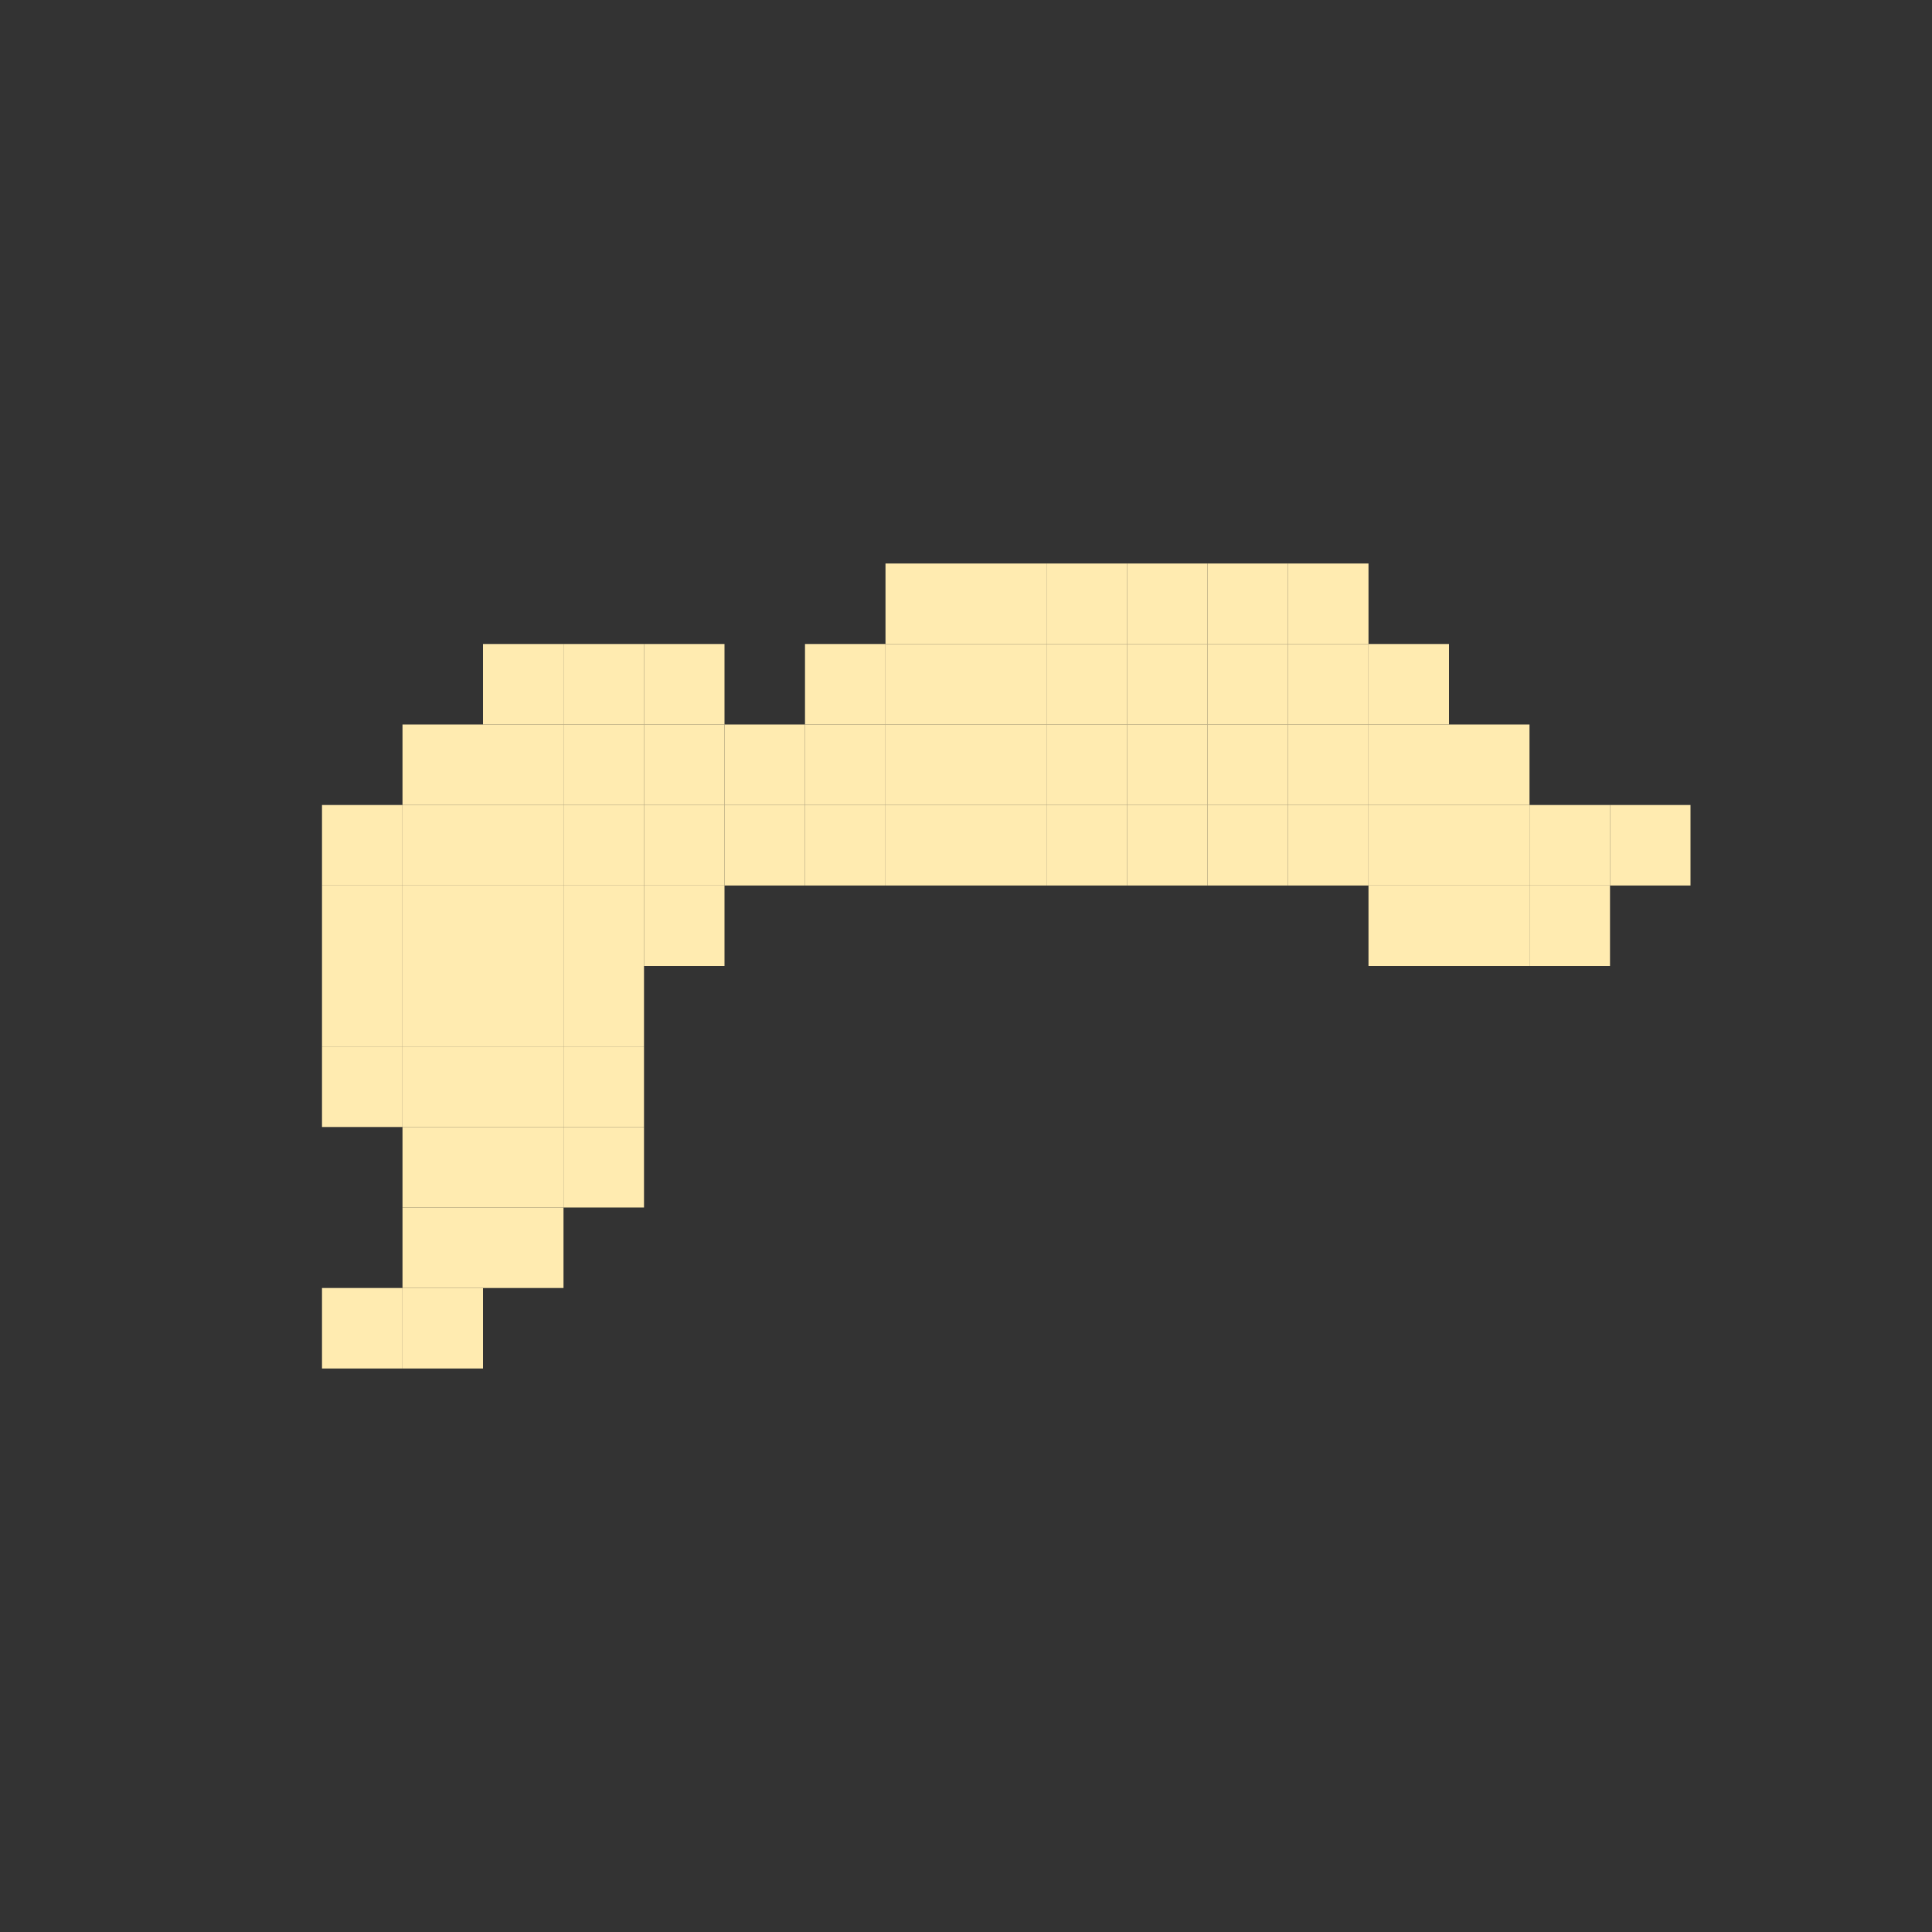 <svg width="24" height="24" viewBox="0 0 24 24" fill="none" xmlns="http://www.w3.org/2000/svg">
  <rect x="0" y="0" width="24" height="24" fill="#333333" stroke="none"/>
  <rect x="11" y="7" width="1" height="1" fill="#FFEBB0"/>
  <rect x="12" y="7" width="1" height="1" fill="#FFEBB0"/>
  <rect x="13" y="7" width="1" height="1" fill="#FFEBB0"/>
  <rect x="15" y="7" width="1" height="1" fill="#FFEBB0"/>
  <rect x="14" y="7" width="1" height="1" fill="#FFEBB0"/>
  <rect x="16" y="7" width="1" height="1" fill="#FFEBB0"/>
  <rect x="17" y="8" width="1" height="1" fill="#FFEBB0"/>
  <rect x="7" y="8" width="1" height="1" fill="#FFEBB0"/>
  <rect x="11" y="8" width="1" height="1" fill="#FFEBB0"/>
  <rect x="10" y="8" width="1" height="1" fill="#FFEBB0"/>
  <rect x="12" y="8" width="1" height="1" fill="#FFEBB0"/>
  <rect x="13" y="8" width="1" height="1" fill="#FFEBB0"/>
  <rect x="15" y="8" width="1" height="1" fill="#FFEBB0"/>
  <rect x="14" y="8" width="1" height="1" fill="#FFEBB0"/>
  <rect x="16" y="8" width="1" height="1" fill="#FFEBB0"/>
  <rect x="17" y="9" width="1" height="1" fill="#FFEBB0"/>
  <rect x="18" y="9" width="1" height="1" fill="#FFEBB0"/>
  <rect x="10" y="9" width="1" height="1" fill="#FFEBB0"/>
  <rect x="10" y="10" width="1" height="1" fill="#FFEBB0"/>
  <rect x="9" y="9" width="1" height="1" fill="#FFEBB0"/>
  <rect x="8" y="9" width="1" height="1" fill="#FFEBB0"/>
  <rect x="8" y="8" width="1" height="1" fill="#FFEBB0"/>
  <rect x="7" y="9" width="1" height="1" fill="#FFEBB0"/>
  <rect x="6" y="9" width="1" height="1" fill="#FFEBB0"/>
  <rect x="6" y="8" width="1" height="1" fill="#FFEBB0"/>
  <rect x="9" y="10" width="1" height="1" fill="#FFEBB0"/>
  <rect x="8" y="10" width="1" height="1" fill="#FFEBB0"/>
  <rect x="8" y="11" width="1" height="1" fill="#FFEBB0"/>
  <rect x="7" y="11" width="1" height="1" fill="#FFEBB0"/>
  <rect x="6" y="12" width="1" height="1" fill="#FFEBB0"/>
  <rect x="7" y="12" width="1" height="1" fill="#FFEBB0"/>
  <rect x="6" y="13" width="1" height="1" fill="#FFEBB0"/>
  <rect x="7" y="13" width="1" height="1" fill="#FFEBB0"/>
  <rect x="7" y="14" width="1" height="1" fill="#FFEBB0"/>
  <rect x="7" y="10" width="1" height="1" fill="#FFEBB0"/>
  <rect x="6" y="11" width="1" height="1" fill="#FFEBB0"/>
  <rect x="5" y="12" width="1" height="1" fill="#FFEBB0"/>
  <rect x="5" y="13" width="1" height="1" fill="#FFEBB0"/>
  <rect x="6" y="14" width="1" height="1" fill="#FFEBB0"/>
  <rect x="6" y="15" width="1" height="1" fill="#FFEBB0"/>
  <rect x="6" y="10" width="1" height="1" fill="#FFEBB0"/>
  <rect x="5" y="10" width="1" height="1" fill="#FFEBB0"/>
  <rect x="5" y="9" width="1" height="1" fill="#FFEBB0"/>
  <rect x="5" y="11" width="1" height="1" fill="#FFEBB0"/>
  <rect x="4" y="11" width="1" height="1" fill="#FFEBB0"/>
  <rect x="4" y="10" width="1" height="1" fill="#FFEBB0"/>
  <rect x="4" y="12" width="1" height="1" fill="#FFEBB0"/>
  <rect x="4" y="13" width="1" height="1" fill="#FFEBB0"/>
  <rect x="5" y="14" width="1" height="1" fill="#FFEBB0"/>
  <rect x="5" y="15" width="1" height="1" fill="#FFEBB0"/>
  <rect x="5" y="16" width="1" height="1" fill="#FFEBB0"/>
  <rect x="4" y="16" width="1" height="1" fill="#FFEBB0"/>
  <rect x="11" y="9" width="1" height="1" fill="#FFEBB0"/>
  <rect x="11" y="10" width="1" height="1" fill="#FFEBB0"/>
  <rect x="12" y="9" width="1" height="1" fill="#FFEBB0"/>
  <rect x="12" y="10" width="1" height="1" fill="#FFEBB0"/>
  <rect x="13" y="9" width="1" height="1" fill="#FFEBB0"/>
  <rect x="13" y="10" width="1" height="1" fill="#FFEBB0"/>
  <rect x="15" y="9" width="1" height="1" fill="#FFEBB0"/>
  <rect x="15" y="10" width="1" height="1" fill="#FFEBB0"/>
  <rect x="14" y="9" width="1" height="1" fill="#FFEBB0"/>
  <rect x="14" y="10" width="1" height="1" fill="#FFEBB0"/>
  <rect x="16" y="9" width="1" height="1" fill="#FFEBB0"/>
  <rect x="16" y="10" width="1" height="1" fill="#FFEBB0"/>
  <rect x="17" y="10" width="1" height="1" fill="#FFEBB0"/>
  <rect x="18" y="10" width="1" height="1" fill="#FFEBB0"/>
  <rect x="19" y="10" width="1" height="1" fill="#FFEBB0"/>
  <rect x="20" y="10" width="1" height="1" fill="#FFEBB0"/>
  <rect x="18" y="11" width="1" height="1" fill="#FFEBB0"/>
  <rect x="17" y="11" width="1" height="1" fill="#FFEBB0"/>
  <rect x="19" y="11" width="1" height="1" fill="#FFEBB0"/>
</svg>